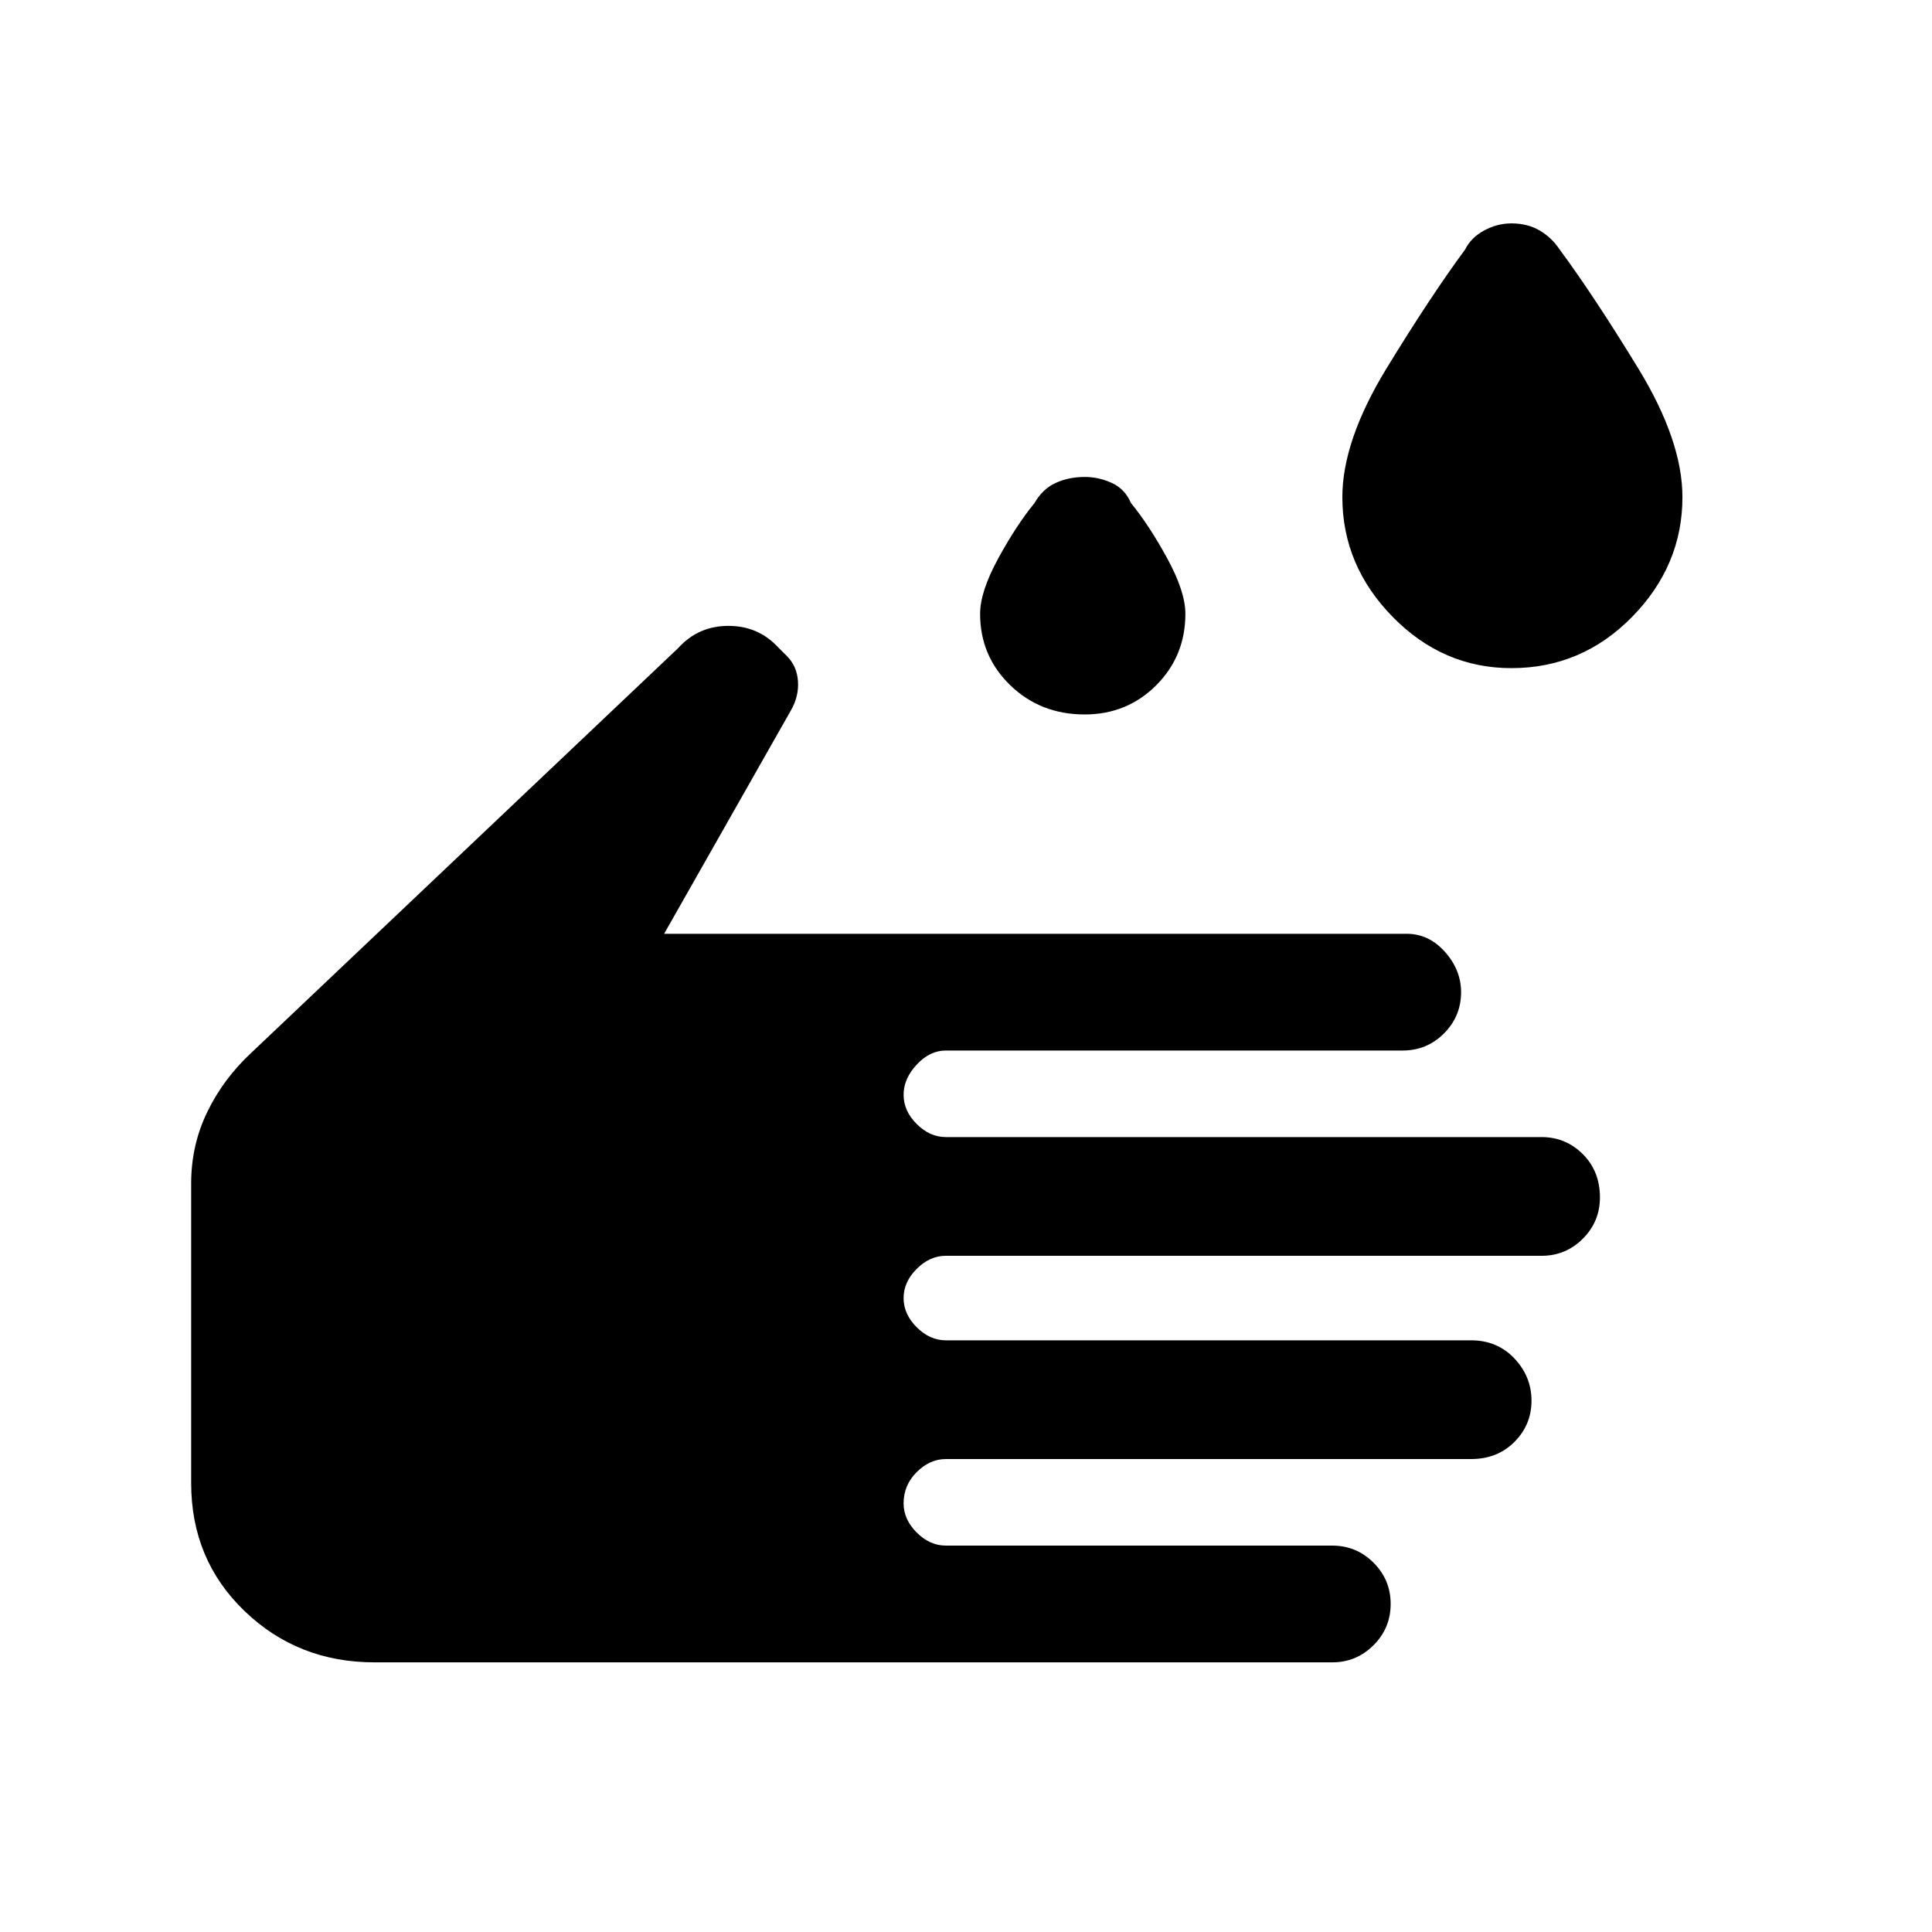 <svg xmlns="http://www.w3.org/2000/svg" height="40" width="40"><path d="M31.292 13.833Q29.875 13.833 28.833 12.771Q27.792 11.708 27.792 10.292Q27.792 9.125 28.708 7.625Q29.625 6.125 30.333 5.167Q30.458 4.917 30.729 4.771Q31 4.625 31.292 4.625Q31.625 4.625 31.875 4.771Q32.125 4.917 32.292 5.167Q33 6.125 33.917 7.625Q34.833 9.125 34.833 10.292Q34.833 11.708 33.792 12.771Q32.75 13.833 31.292 13.833ZM22.458 14.792Q21.542 14.792 20.917 14.188Q20.292 13.583 20.292 12.708Q20.292 12.25 20.667 11.562Q21.042 10.875 21.417 10.417Q21.583 10.125 21.854 10Q22.125 9.875 22.458 9.875Q22.75 9.875 23.021 10Q23.292 10.125 23.417 10.417Q23.792 10.875 24.167 11.562Q24.542 12.25 24.542 12.708Q24.542 13.583 23.938 14.188Q23.333 14.792 22.458 14.792ZM7.75 34.417Q6.167 34.417 5.062 33.354Q3.958 32.292 3.958 30.708V24.5Q3.958 23.708 4.292 23.021Q4.625 22.333 5.208 21.792L14.042 13.417Q14.458 12.958 15.083 12.958Q15.708 12.958 16.125 13.417L16.292 13.583Q16.5 13.792 16.521 14.104Q16.542 14.417 16.375 14.708L13.75 19.333H29.125Q29.583 19.333 29.917 19.708Q30.25 20.083 30.25 20.542Q30.25 21.042 29.896 21.396Q29.542 21.75 29.042 21.75H19.583Q19.25 21.75 18.979 22.042Q18.708 22.333 18.708 22.667Q18.708 23 18.979 23.271Q19.25 23.542 19.583 23.542H31.917Q32.417 23.542 32.771 23.896Q33.125 24.25 33.125 24.792Q33.125 25.292 32.771 25.646Q32.417 26 31.917 26H19.583Q19.25 26 18.979 26.271Q18.708 26.542 18.708 26.875Q18.708 27.208 18.979 27.479Q19.25 27.75 19.583 27.75H30.458Q31 27.75 31.354 28.125Q31.708 28.5 31.708 29Q31.708 29.5 31.354 29.854Q31 30.208 30.458 30.208H19.583Q19.25 30.208 18.979 30.479Q18.708 30.75 18.708 31.125Q18.708 31.458 18.979 31.729Q19.25 32 19.583 32H27.583Q28.083 32 28.438 32.354Q28.792 32.708 28.792 33.208Q28.792 33.708 28.438 34.062Q28.083 34.417 27.583 34.417Z"/></svg>